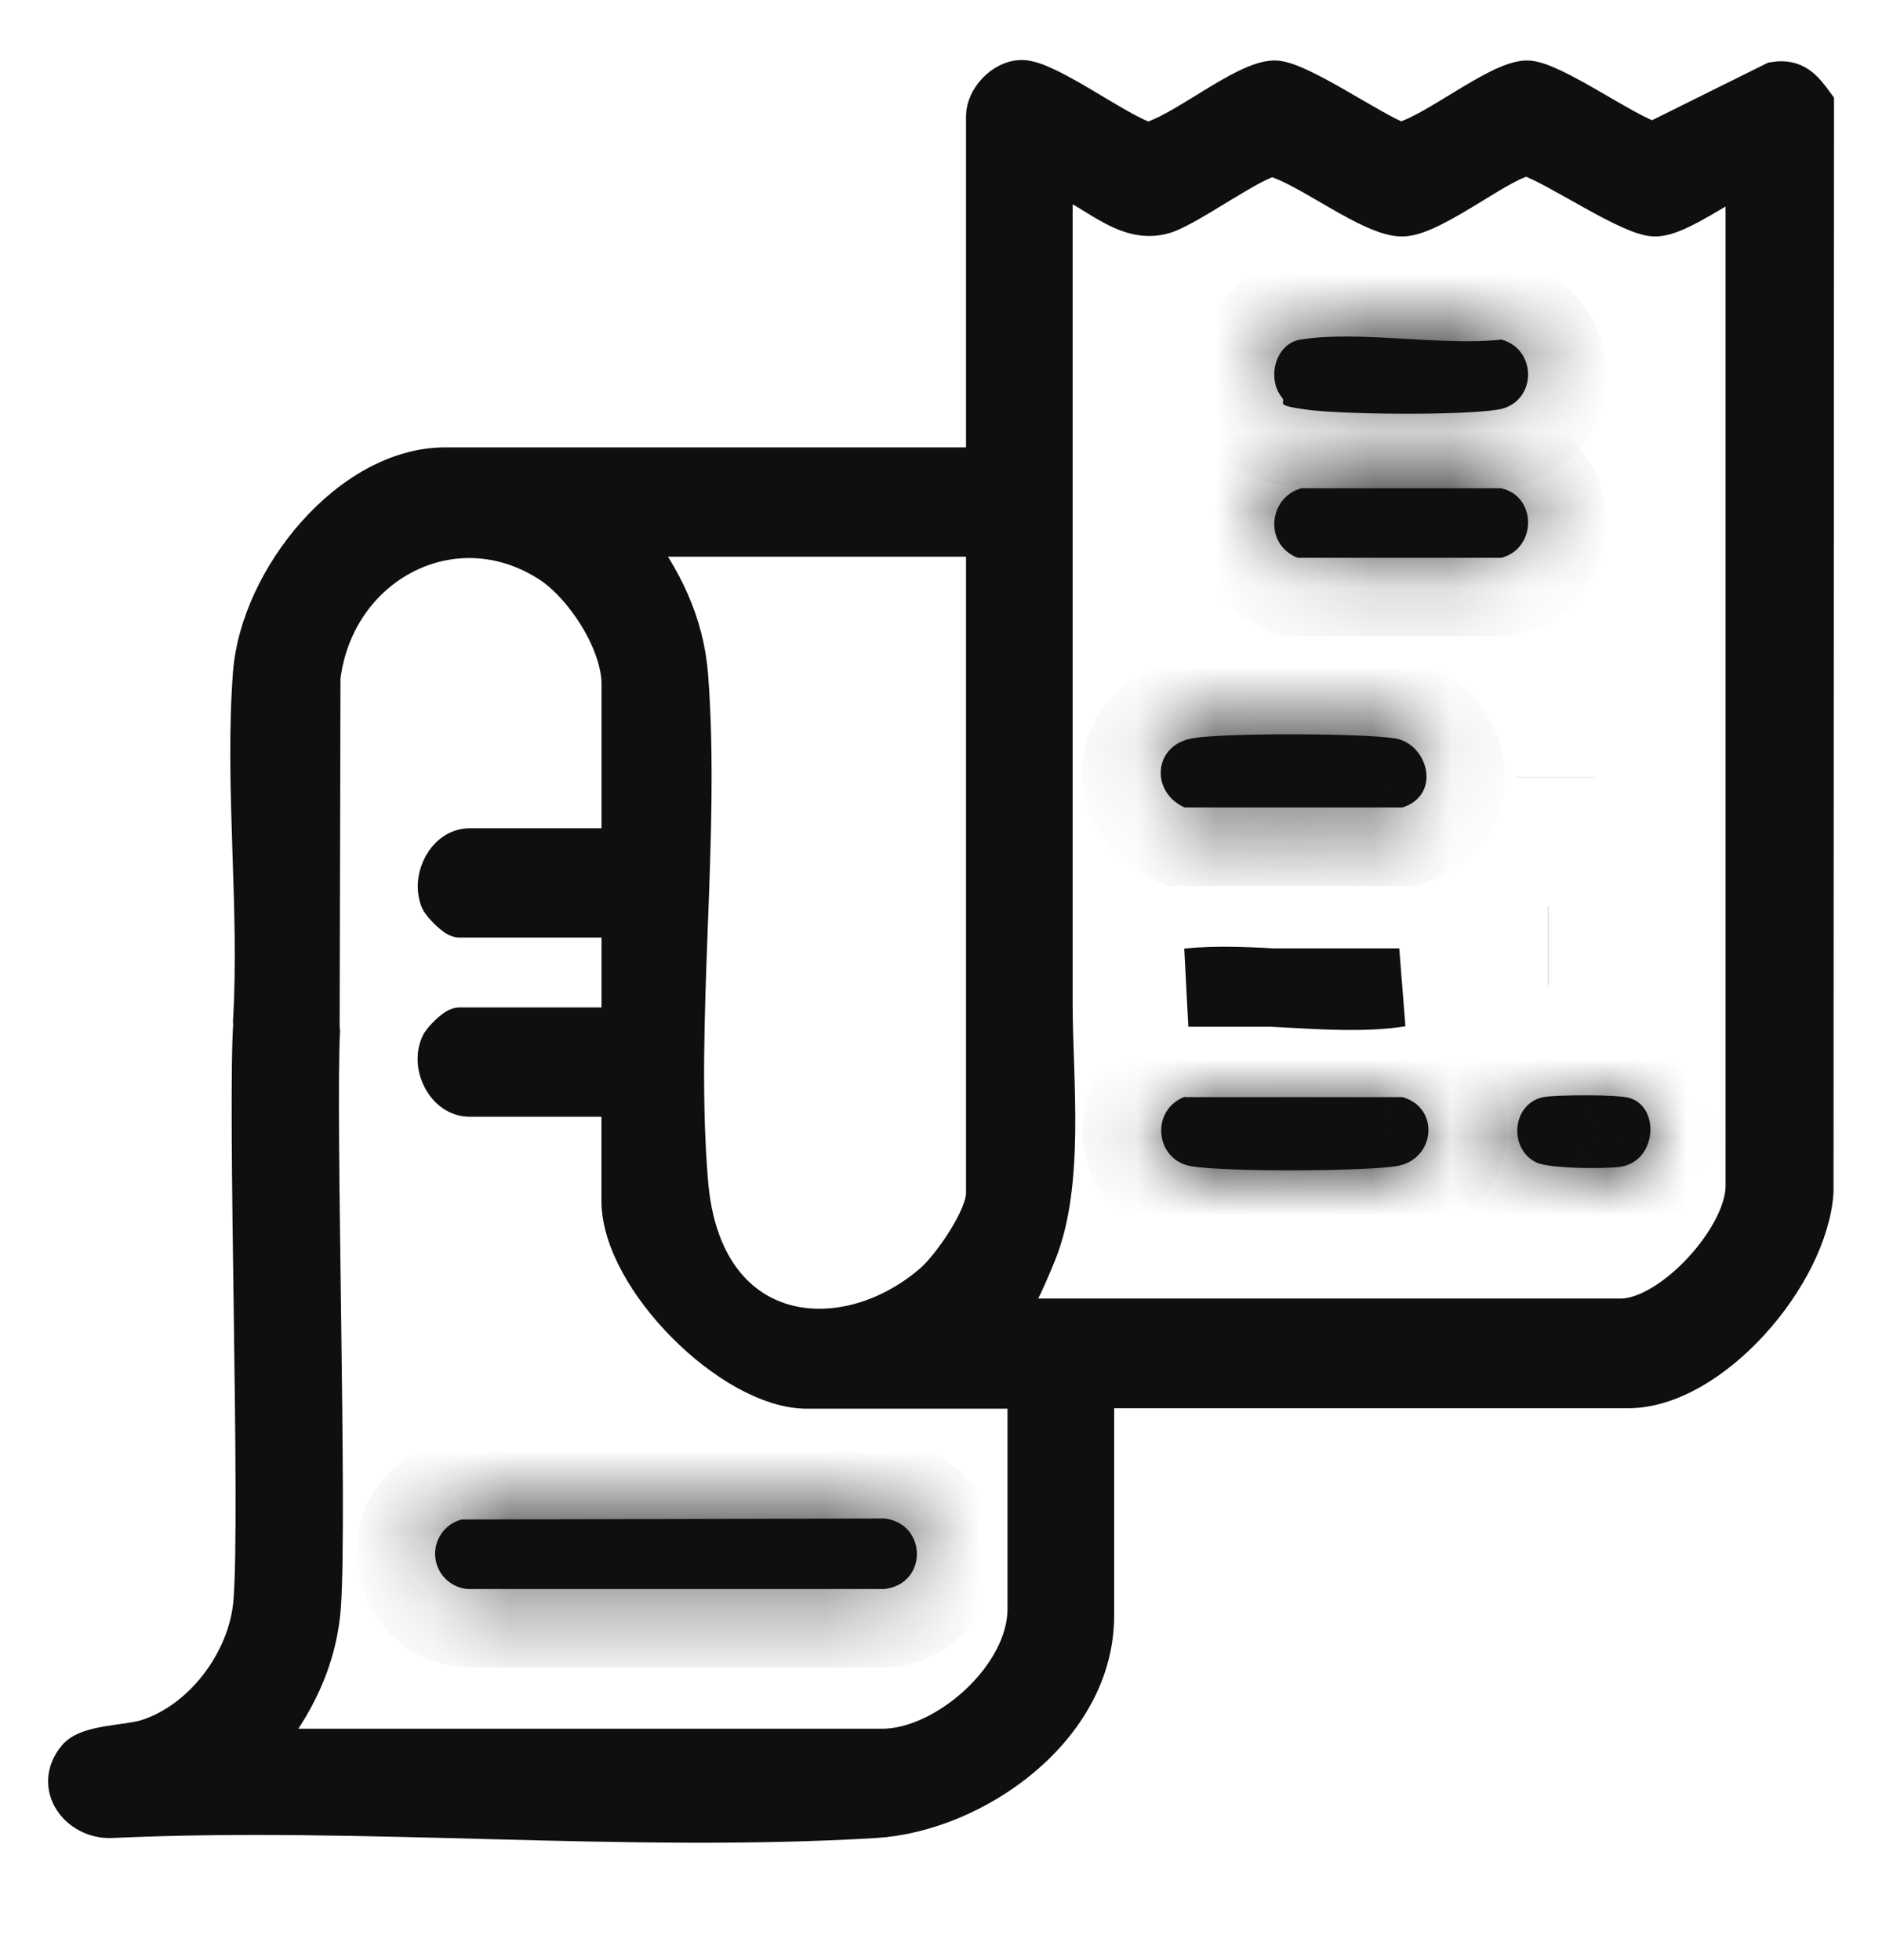 <svg width="24" height="25" fill="none" xmlns="http://www.w3.org/2000/svg"><g clip-path="url(#a)"><path d="m23.138 1.417-.006 13.781c-.07 1.068-1.313 2.513-2.37 2.513h-6.804v2.897c0 1.433-1.534 2.507-2.8 2.585-3.185.191-6.543-.15-9.744 0-.407.012-.732-.408-.436-.768.145-.18.64-.168.895-.246.709-.222 1.29-.983 1.353-1.745.093-1.134-.08-6.261 0-7.407.122-.486.808-.39.86.12-.058 1.152.093 6.19.012 7.335-.052.707-.354 1.283-.784 1.817h7.936c.814 0 1.848-.912 1.848-1.775v-2.807H10.29c-.952 0-2.37-1.415-2.37-2.399v-1.325H5.986c-.29 0-.494-.378-.377-.66.023-.066.197-.234.25-.234h1.998l.064-.066v-1.26l-.064-.065H5.858c-.052 0-.226-.174-.25-.234-.11-.288.094-.66.378-.66h1.935V8.727c0-.54-.465-1.253-.9-1.541-1.232-.804-2.749 0-2.929 1.451l-.011 4.522c-.186.492-.831.396-.86-.126.087-1.445-.11-3.016 0-4.45.093-1.193 1.243-2.627 2.457-2.627h6.891V1.482c0-.221.232-.467.46-.467.33 0 1.23.69 1.608.797.436-.102 1.226-.785 1.616-.791.308 0 1.255.671 1.603.791.424-.096 1.244-.785 1.615-.791.314 0 1.244.677 1.61.785l1.545-.767c.262-.042.372.096.512.288v.09Zm-.878.81c-.32.107-.842.533-1.15.539-.308.006-1.214-.624-1.615-.768-.28-.018-1.203.756-1.604.768-.4.012-1.22-.654-1.656-.762-.22 0-1.075.63-1.383.726-.528.162-.93-.384-1.423-.504V12.8c0 .966.157 2.297-.21 3.19-.365.894-.313.54-.487.822h7.936c.645 0 1.587-1.025 1.587-1.685v-12.9h.005ZM12.563 6.85h-4.52c.4.528.686 1.091.738 1.775.157 2.075-.174 4.402 0 6.465.174 2.063 1.964 2.267 3.114 1.278.238-.204.674-.834.674-1.146V6.85h-.006Z" fill="#0F0F0F" stroke="#0F0F0F" stroke-width=".5"/><mask id="b" fill="#fff"><path d="m5.893 19.38 5.385-.013c.547.066.558.834 0 .9h-5.31a.451.451 0 0 1-.075-.888Z"/></mask><path d="m5.893 19.38 5.385-.013c.547.066.558.834 0 .9h-5.31a.451.451 0 0 1-.075-.888Z" fill="#0F0F0F"/><path d="m5.893 19.38-.003-1H5.75l-.136.04.28.96Zm5.385-.013.12-.993-.06-.007h-.062l.002 1Zm0 .9v1h.06l.058-.007-.118-.993Zm-5.31 0-.128.992.064.008h.064v-1Zm-.073.112 5.386-.012-.005-2-5.386.012.005 2Zm5.264-.019a.537.537 0 0 1-.337-.19.543.543 0 0 1 .002-.704.537.537 0 0 1 .337-.192l.235 1.986a1.442 1.442 0 0 0 1.296-1.45 1.449 1.449 0 0 0-1.294-1.436l-.24 1.986Zm.12-1.093h-5.31v2h5.31v-2Zm-5.183.008a.55.55 0 0 1 .076 1.064l-.56-1.92c-1.58.461-1.31 2.641.228 2.84l.256-1.984Z" fill="#0F0F0F" mask="url(#b)"/><mask id="c" fill="#fff"><path d="M15.2 9.417c.419-.072 2.162-.066 2.586 0 .424.066.604.72.098.882h-2.777c-.441-.198-.4-.798.099-.882H15.2Z"/></mask><path d="M15.2 9.417c.419-.072 2.162-.066 2.586 0 .424.066.604.72.098.882h-2.777c-.441-.198-.4-.798.099-.882H15.2Z" fill="#0F0F0F"/><path d="m15.2 9.417-.17-.986.17 1.986v-1Zm2.684.882v1h.157l.149-.048-.306-.952Zm-2.777 0-.409.912.195.088h.214v-1Zm.099-.882.166.986-.166-1.986v1Zm.164.986.032-.004.086-.008c.073-.005.164-.01.27-.014.213-.008.47-.012.731-.012.558.001 1.02.021 1.143.04l.307-1.976c-.301-.047-.922-.063-1.447-.064-.518 0-1.15.013-1.461.066l.339 1.972Zm2.262.002a.505.505 0 0 1-.432-.404.583.583 0 0 1 .07-.387c.088-.16.222-.24.31-.268l.61 1.905c.34-.11.64-.331.825-.661.177-.318.205-.659.153-.947-.098-.538-.526-1.105-1.229-1.214l-.307 1.976Zm.252-1.106h-2.777v2h2.777v-2Zm-2.368.087a.52.52 0 0 1 .283.523.576.576 0 0 1-.154.34.503.503 0 0 1-.273.154l-.332-1.972c-.683.115-1.17.641-1.232 1.29-.058.622.288 1.22.89 1.49l.818-1.825Zm-.31-.969H15.2v2h.006v-2Z" fill="#0F0F0F" mask="url(#c)"/><path d="M17.844 12.596c-.422.067-.927.038-1.43.01-.44-.025-.878-.05-1.26-.01h2.69Z" fill="#0F0F0F" stroke="#0F0F0F"/><mask id="d" fill="#fff"><path d="M15.113 13.993h2.772c.488.138.418.81-.088.882-.435.066-2.173.072-2.603 0-.47-.078-.528-.726-.08-.888v.006Z"/></mask><path d="M15.113 13.993h2.772c.488.138.418.81-.088.882-.435.066-2.173.072-2.603 0-.47-.078-.528-.726-.08-.888v.006Z" fill="#0F0F0F"/><path d="M15.113 13.993h-1v1h1v-1Zm2.772 0 .272-.962-.134-.038h-.138v1Zm-.088.882-.14-.99-.01.001.15.989Zm-2.603 0 .166-.986h-.002l-.164.986Zm-.08-.888h1v-1.425l-1.341.485.34.94Zm0 1.006h2.77v-2h-2.77v2Zm2.499-.037a.551.551 0 0 1-.304-.232.567.567 0 0 1-.09-.366.534.534 0 0 1 .438-.473l.281 1.98a1.467 1.467 0 0 0 1.27-1.306 1.429 1.429 0 0 0-1.051-1.528l-.544 1.925Zm.035-1.07c-.132.02-.599.04-1.156.04-.262.001-.52-.003-.734-.01a7.616 7.616 0 0 1-.389-.026.354.354 0 0 1-.01-.001l-.33 1.972c.314.053.945.066 1.466.066.528-.001 1.148-.017 1.452-.063l-.3-1.978Zm-2.29.002c.55.091.611.853.095 1.04l-.68-1.881c-1.41.51-1.233 2.567.258 2.814l.327-1.973Zm-1.245.1v.005h2v-.006h-2Z" fill="#0F0F0F" mask="url(#d)"/><mask id="e" fill="#fff"><path d="M16.595 6.227h2.544c.465.096.46.773.006.887h-2.597c-.43-.168-.377-.767.047-.887Z"/></mask><path d="M16.595 6.227h2.544c.465.096.46.773.006.887h-2.597c-.43-.168-.377-.767.047-.887Z" fill="#0F0F0F"/><path d="M16.595 6.227v-1h-.14l-.132.037.272.963Zm2.544 0 .203-.98-.1-.02h-.103v1Zm.006.887v1h.124l.12-.03-.244-.97Zm-2.597 0-.364.932.176.068h.188v-1Zm.047.113h2.544v-2h-2.544v2Zm2.342-.021a.58.58 0 0 1-.344-.225.537.537 0 0 1-.106-.317c0-.177.118-.445.414-.52l.488 1.94c.75-.188 1.098-.852 1.098-1.42 0-.58-.365-1.256-1.145-1.417l-.405 1.959Zm.208-1.092h-2.597v2h2.597v-2Zm-2.233.069c.231.09.35.33.337.536a.531.531 0 0 1-.382.47l-.544-1.925c-1.275.36-1.532 2.238-.139 2.782l.728-1.863Z" fill="#0F0F0F" mask="url(#e)"/><mask id="f" fill="#fff"><path d="M16.357 5.081c-.21-.24-.1-.695.226-.75.75-.12 1.784.085 2.563 0 .47.127.453.816-.047.894-.5.078-1.993.06-2.434 0-.442-.06-.256-.084-.314-.15l.006.006Z"/></mask><path d="M16.357 5.081c-.21-.24-.1-.695.226-.75.75-.12 1.784.085 2.563 0 .47.127.453.816-.047.894-.5.078-1.993.06-2.434 0-.442-.06-.256-.084-.314-.15l.006.006Z" fill="#0F0F0F"/><path d="m16.357 5.081-.719.696 1.472-1.353-.753.657Zm.226-.75-.158-.987-.005.001.163.987Zm2.563 0 .258-.965-.18-.048-.186.02.107.994Zm-2.795.744.718-.695L15.6 5.736l.75-.66Zm.76-.65a.518.518 0 0 1 .122.481.6.6 0 0 1-.486.412l-.327-1.973c-.643.107-.996.603-1.114 1.023-.114.409-.07.95.297 1.37l1.507-1.314Zm-.37.894c.25-.04.585-.029 1.056-.002.416.023.966.062 1.456.01l-.215-1.99c-.288.032-.645.01-1.128-.017-.428-.024-.985-.056-1.485.024l.316 1.975Zm2.146-.021a.549.549 0 0 1-.4-.542.544.544 0 0 1 .128-.325.551.551 0 0 1 .33-.194l.308 1.976a1.441 1.441 0 0 0 1.232-1.376 1.452 1.452 0 0 0-1.081-1.471l-.517 1.932Zm.058-1.06c-.16.024-.582.041-1.08.04a11.281 11.281 0 0 1-1.066-.043l-.269 1.981c.293.04.835.059 1.325.061.484.002 1.058-.01 1.398-.064l-.308-1.976Zm-2.146-.003c-.103-.014-.126-.021-.113-.018.006.002.058.015.126.047a.977.977 0 0 1 .546.924c-.004.068-.014.12-.016.132l-.002.01.005-.026a1.05 1.05 0 0 0-.244-.89l-1.5 1.322a.953.953 0 0 1-.218-.82v.002l-.001.003a1.024 1.024 0 0 0 .58 1.153c.091.043.175.067.227.08.104.027.223.046.341.062l.27-1.981ZM15.633 5.77l.005.006 1.437-1.391-.006-.006-1.436 1.391Z" fill="#0F0F0F" mask="url(#f)"/><path d="M19.74 12.062h.002-.001Z" fill="#0F0F0F" stroke="#0F0F0F"/><mask id="g" fill="#fff"><path d="M19.68 13.993c.157-.03.959-.036 1.104.012.389.12.343.804-.116.876-.198.03-.913.024-1.075-.054-.36-.174-.314-.75.087-.834Z"/></mask><path d="M19.68 13.993c.157-.03.959-.036 1.104.012.389.12.343.804-.116.876-.198.03-.913.024-1.075-.054-.36-.174-.314-.75.087-.834Z" fill="#0F0F0F"/><path d="m19.68 13.993-.188-.982-.009.001-.008.002.205.979Zm1.104.012-.314.95.01.003.01.003.294-.956Zm-.116.876.15.988h.004l-.154-.988Zm-1.075-.054-.435.9.002.001.433-.901Zm.275.148c-.037.007-.053.007-.023.005a6.863 6.863 0 0 1 .736.003l-.015-.003c-.009-.002-.046-.009-.096-.026l.627-1.899c-.183-.06-.397-.07-.467-.075a9.06 9.06 0 0 0-.773-.004c-.089.004-.241.011-.365.035l.376 1.964Zm.621-.014a.648.648 0 0 1-.38-.313.51.51 0 0 1-.06-.291.548.548 0 0 1 .464-.464l.31 1.975c.787-.123 1.16-.779 1.215-1.303.051-.49-.155-1.268-.96-1.516l-.589 1.912Zm.028-1.07c.017-.002-.013.003-.103.005a4.703 4.703 0 0 1-.494-.017c-.028-.003-.038-.005-.034-.005l.034.01a.735.735 0 0 1 .105.04l-.864 1.804c.208.1.44.127.522.137.13.016.272.024.4.028.233.008.539.006.735-.024l-.3-1.977Zm-.49.035a.556.556 0 0 1 .32.544.584.584 0 0 1-.462.502l-.41-1.958c-.71.149-1.07.744-1.12 1.268-.048.512.178 1.144.803 1.445l.87-1.8Z" fill="#0F0F0F" mask="url(#g)"/><path d="M19.836 9.916v-.001Z" fill="#0F0F0F" stroke="#0F0F0F"/></g><defs><clipPath id="a"><path fill="#fff" transform="translate(0 .25)" d="M0 0h24v24H0z"/></clipPath></defs></svg>